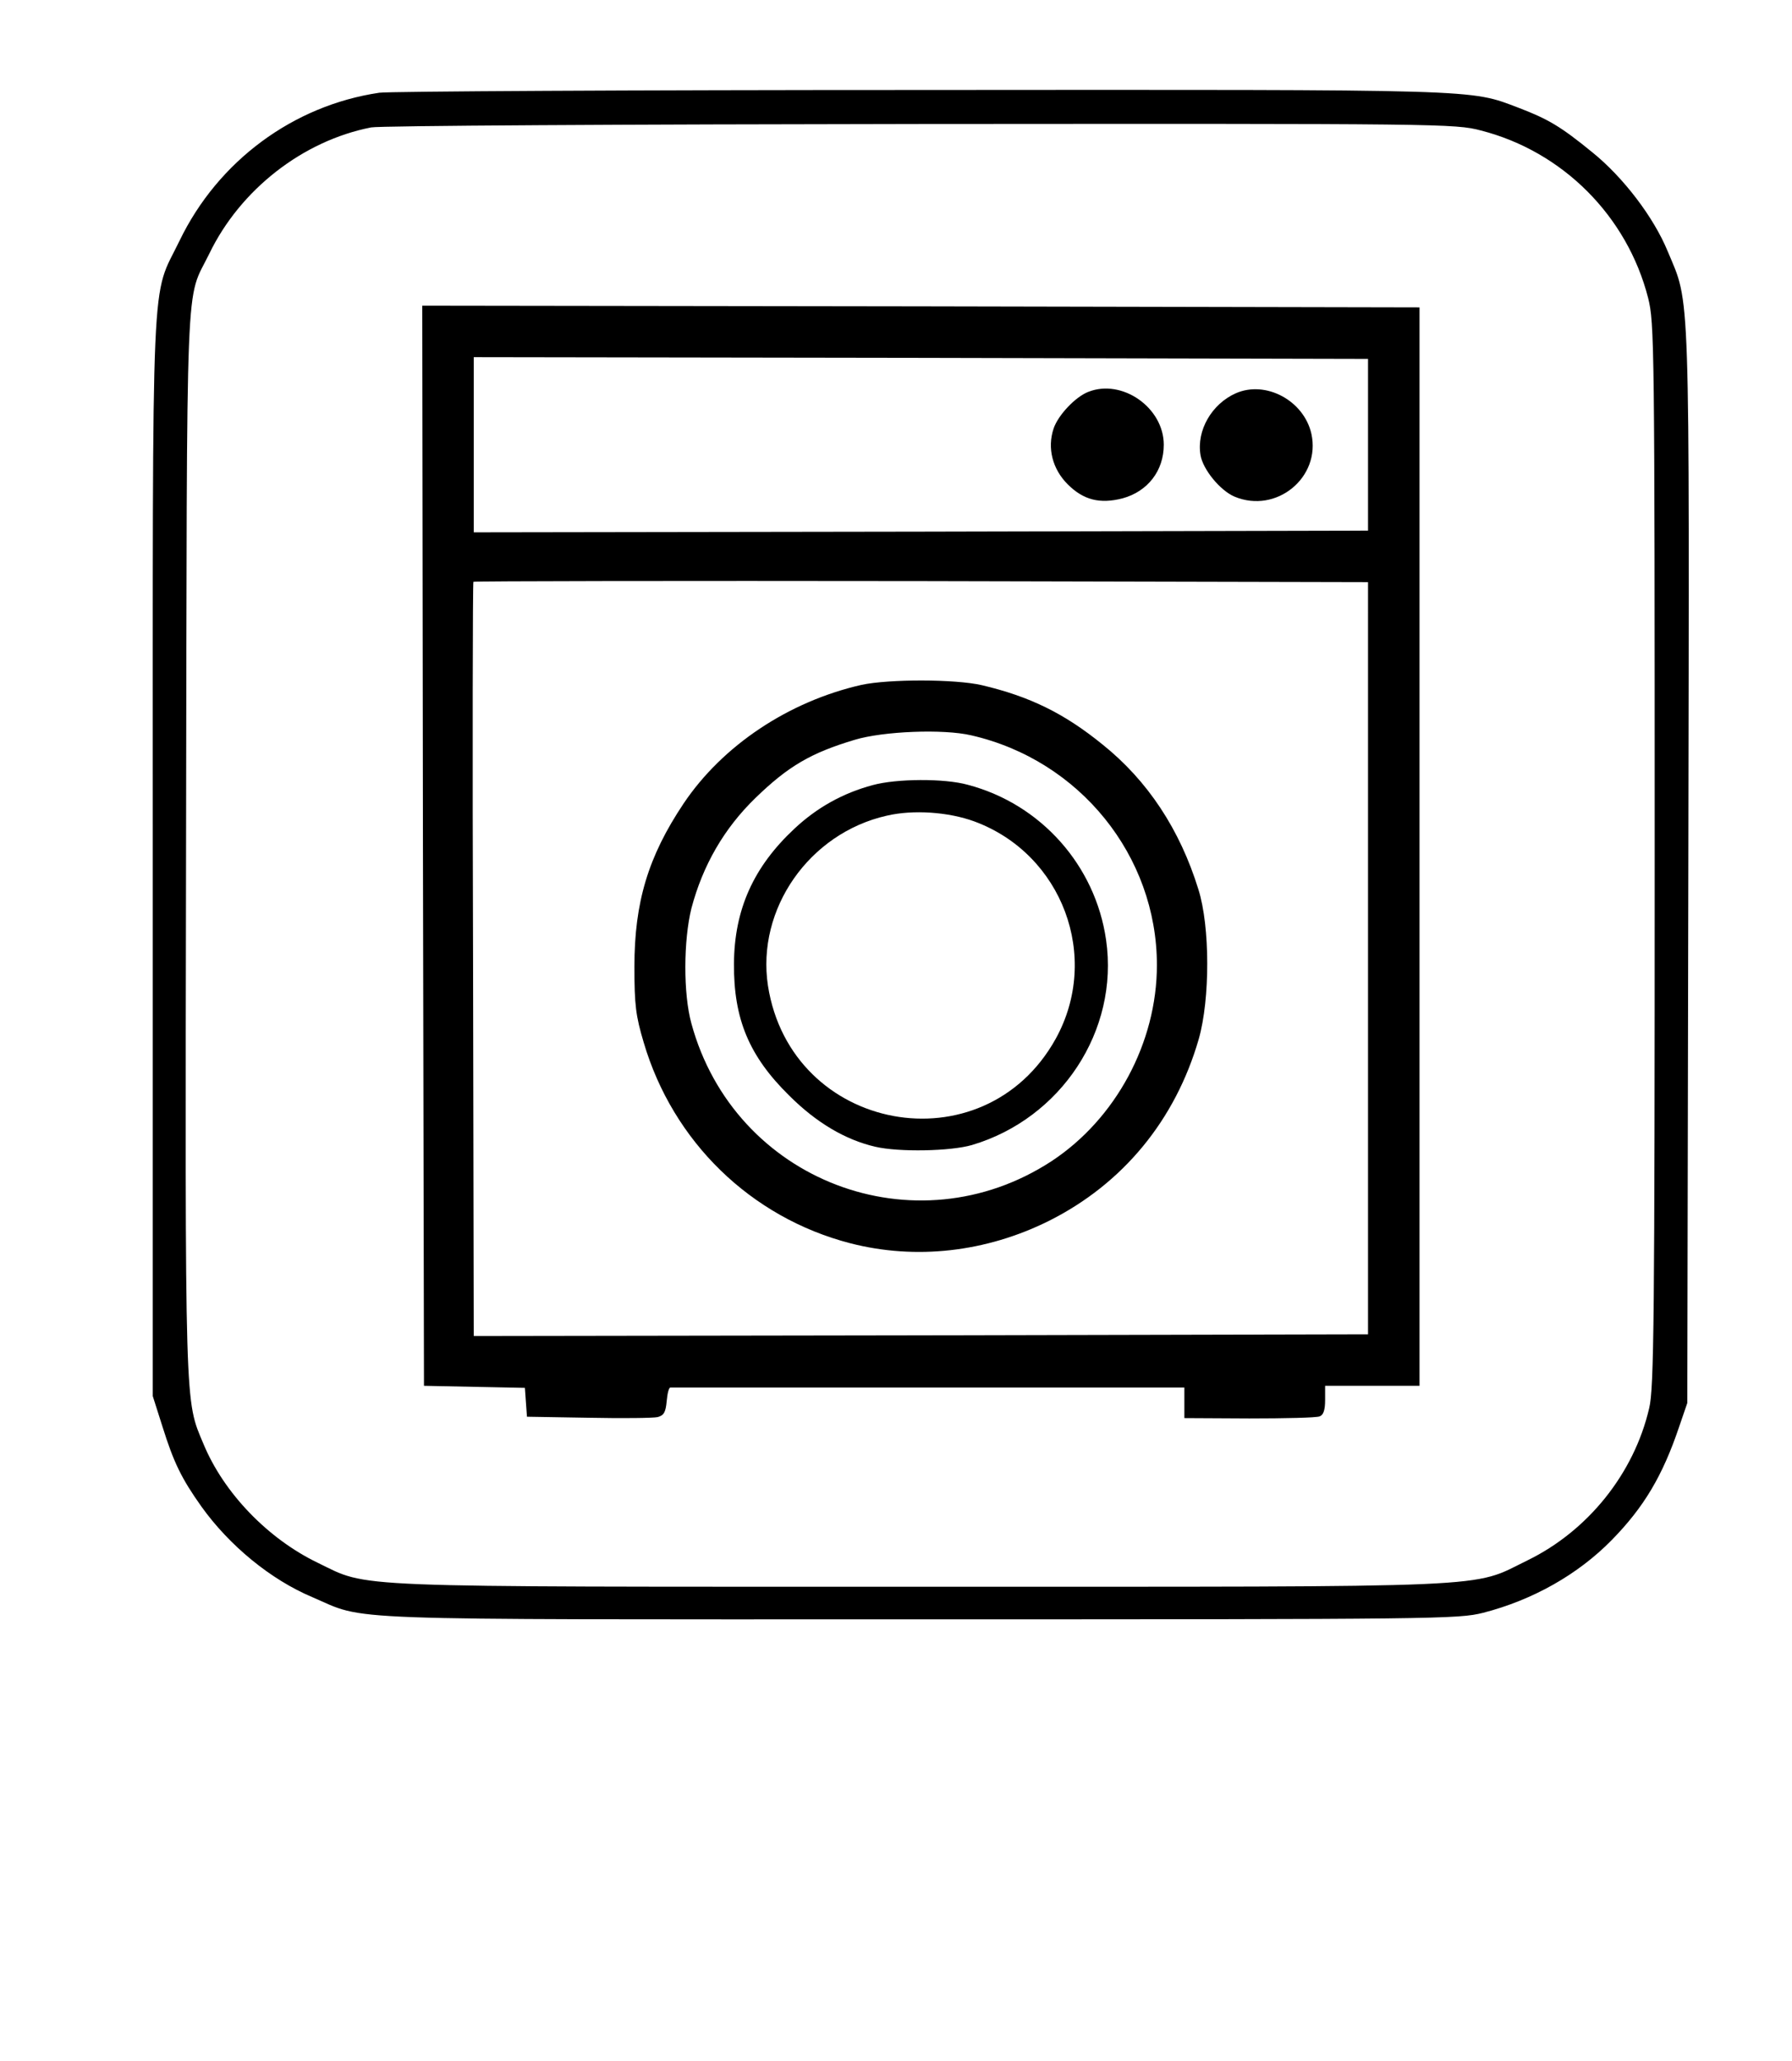 <svg version="1" xmlns="http://www.w3.org/2000/svg" width="696" height="800" viewBox="0 0 522 600"><path d="M110.5 27c-25.1 3.7-47 19.9-58.2 43.1-8.4 17.4-7.8 2.5-7.8 179.4v157l2.8 8.8c3.3 10.5 5.5 15.1 11.4 23.4 8.1 11.3 20.1 21.2 32.2 26.3 16.3 7 3.6 6.5 177.1 6.5 151 0 156.8-.1 164-1.9 14.4-3.7 27.6-11.1 37.5-21.2 9.4-9.6 14.8-18.7 19.6-32.9l2.4-7 .3-156c.3-172.3.6-163.5-6-179.3-4.1-10-13-21.6-21.9-28.8-9.3-7.6-12.9-9.7-21.5-13-14.5-5.5-9.6-5.3-174.4-5.2-83.9 0-154.8.4-157.5.8zm320.9 11c23.8 6.1 42.6 24.9 48.7 48.8 1.8 7.3 1.9 12.6 1.9 162.1 0 135.1-.2 155.4-1.6 161.1-4.4 19-17.8 35.7-35.4 44.3-16.8 8.2-5.6 7.7-177 7.7-169.7 0-160.2.4-175.5-7-14.5-7-27.3-20.3-33.2-34.5-5.5-13.1-5.4-7.9-5.1-175.5.3-171.6-.3-156.6 6.8-171.2 9-18.6 27.2-32.8 47.1-36.7 2.4-.5 74.4-.9 160-1C419.9 36 423.9 36 431.4 38z"/><path d="M123.2 246.2l.3 157.3 14.7.3 14.7.3.3 4.2.3 4.2 17.9.3c9.9.2 19 .1 20.2-.2 1.8-.5 2.3-1.4 2.6-4.6.2-2.2.6-4 1.1-4H345v8.9l18.9.1c10.3 0 19.5-.2 20.5-.6 1.1-.4 1.6-1.8 1.6-4.8v-4.1h27.5v-314l-145.3-.3L123 89l.2 157.2zm275.3-116.7v25l-130.2.3-130.3.2v-51l130.3.2 130.2.3v25zm0 149.5v109.5l-130.2.3-130.3.2-.2-109.6c-.2-60.3-.1-109.8.1-110 .3-.2 59-.3 130.5-.2l130.1.3V279z"/><path d="M317 114.1c-3.8 1.5-8.8 6.8-10.1 10.7-1.9 5.7-.3 11.8 4.1 16.2 4.6 4.6 9.4 5.8 16 4.1 7.3-2 12-8 12-15.6 0-10.8-12.1-19.3-22-15.4zM360 114.5c-7 3.1-11.5 10.8-10.3 18 .7 4.2 5.7 10.3 9.9 12.1 12.2 5.1 25.2-5.6 22.4-18.3-2.2-9.7-13.3-15.6-22-11.8zM251 199.4c-21.2 4.8-40.5 17.6-51.9 34.6-10.3 15.4-14.3 28.7-14.3 47.5 0 11.1.4 14.3 2.7 22 8.5 28.9 31.2 51 60.2 58.5 19.1 4.9 39.5 2.6 57.8-6.5 21.6-10.8 36.9-29.4 43.7-53 3.3-11.6 3.3-32.7-.1-43.5-5.4-17.5-14.8-31.7-27.9-42.2-11.2-9.1-21.2-14-35.2-17.3-7.8-1.8-27-1.8-35-.1zm31.9 14.7c31.6 7.2 54.1 35.1 54.1 66.9 0 22.6-12 44.8-30.7 57.1-39.7 25.9-92.4 5.8-104.9-40.1-2.4-8.7-2.3-24.2 0-33.5 3.3-12.5 9.5-23.3 18.7-32.2 9.6-9.3 16.2-13.1 28.9-16.9 8.3-2.5 25.8-3.2 33.9-1.3z"/><path d="M254.2 228.6c-8.6 2.3-16.2 6.5-22.8 12.7-11.9 11.1-17.5 23.5-17.6 39.3-.1 16.1 4.4 26.9 16.1 38.4 7.9 7.9 16.4 12.9 25.1 14.9 6.9 1.6 21.9 1.3 28.1-.5 26-7.7 42.9-33.3 39.1-59.7-3.1-21.7-19-39.6-40.3-45.2-6.8-1.9-20.8-1.8-27.7.1zm29.7 10.6c25.6 9.5 36.8 39.5 23.6 63.3-21 37.7-77.1 27.3-83.8-15.5-3.4-22.3 12-44.4 34.6-49.5 7.7-1.8 18-1.1 25.6 1.7z"/></svg>